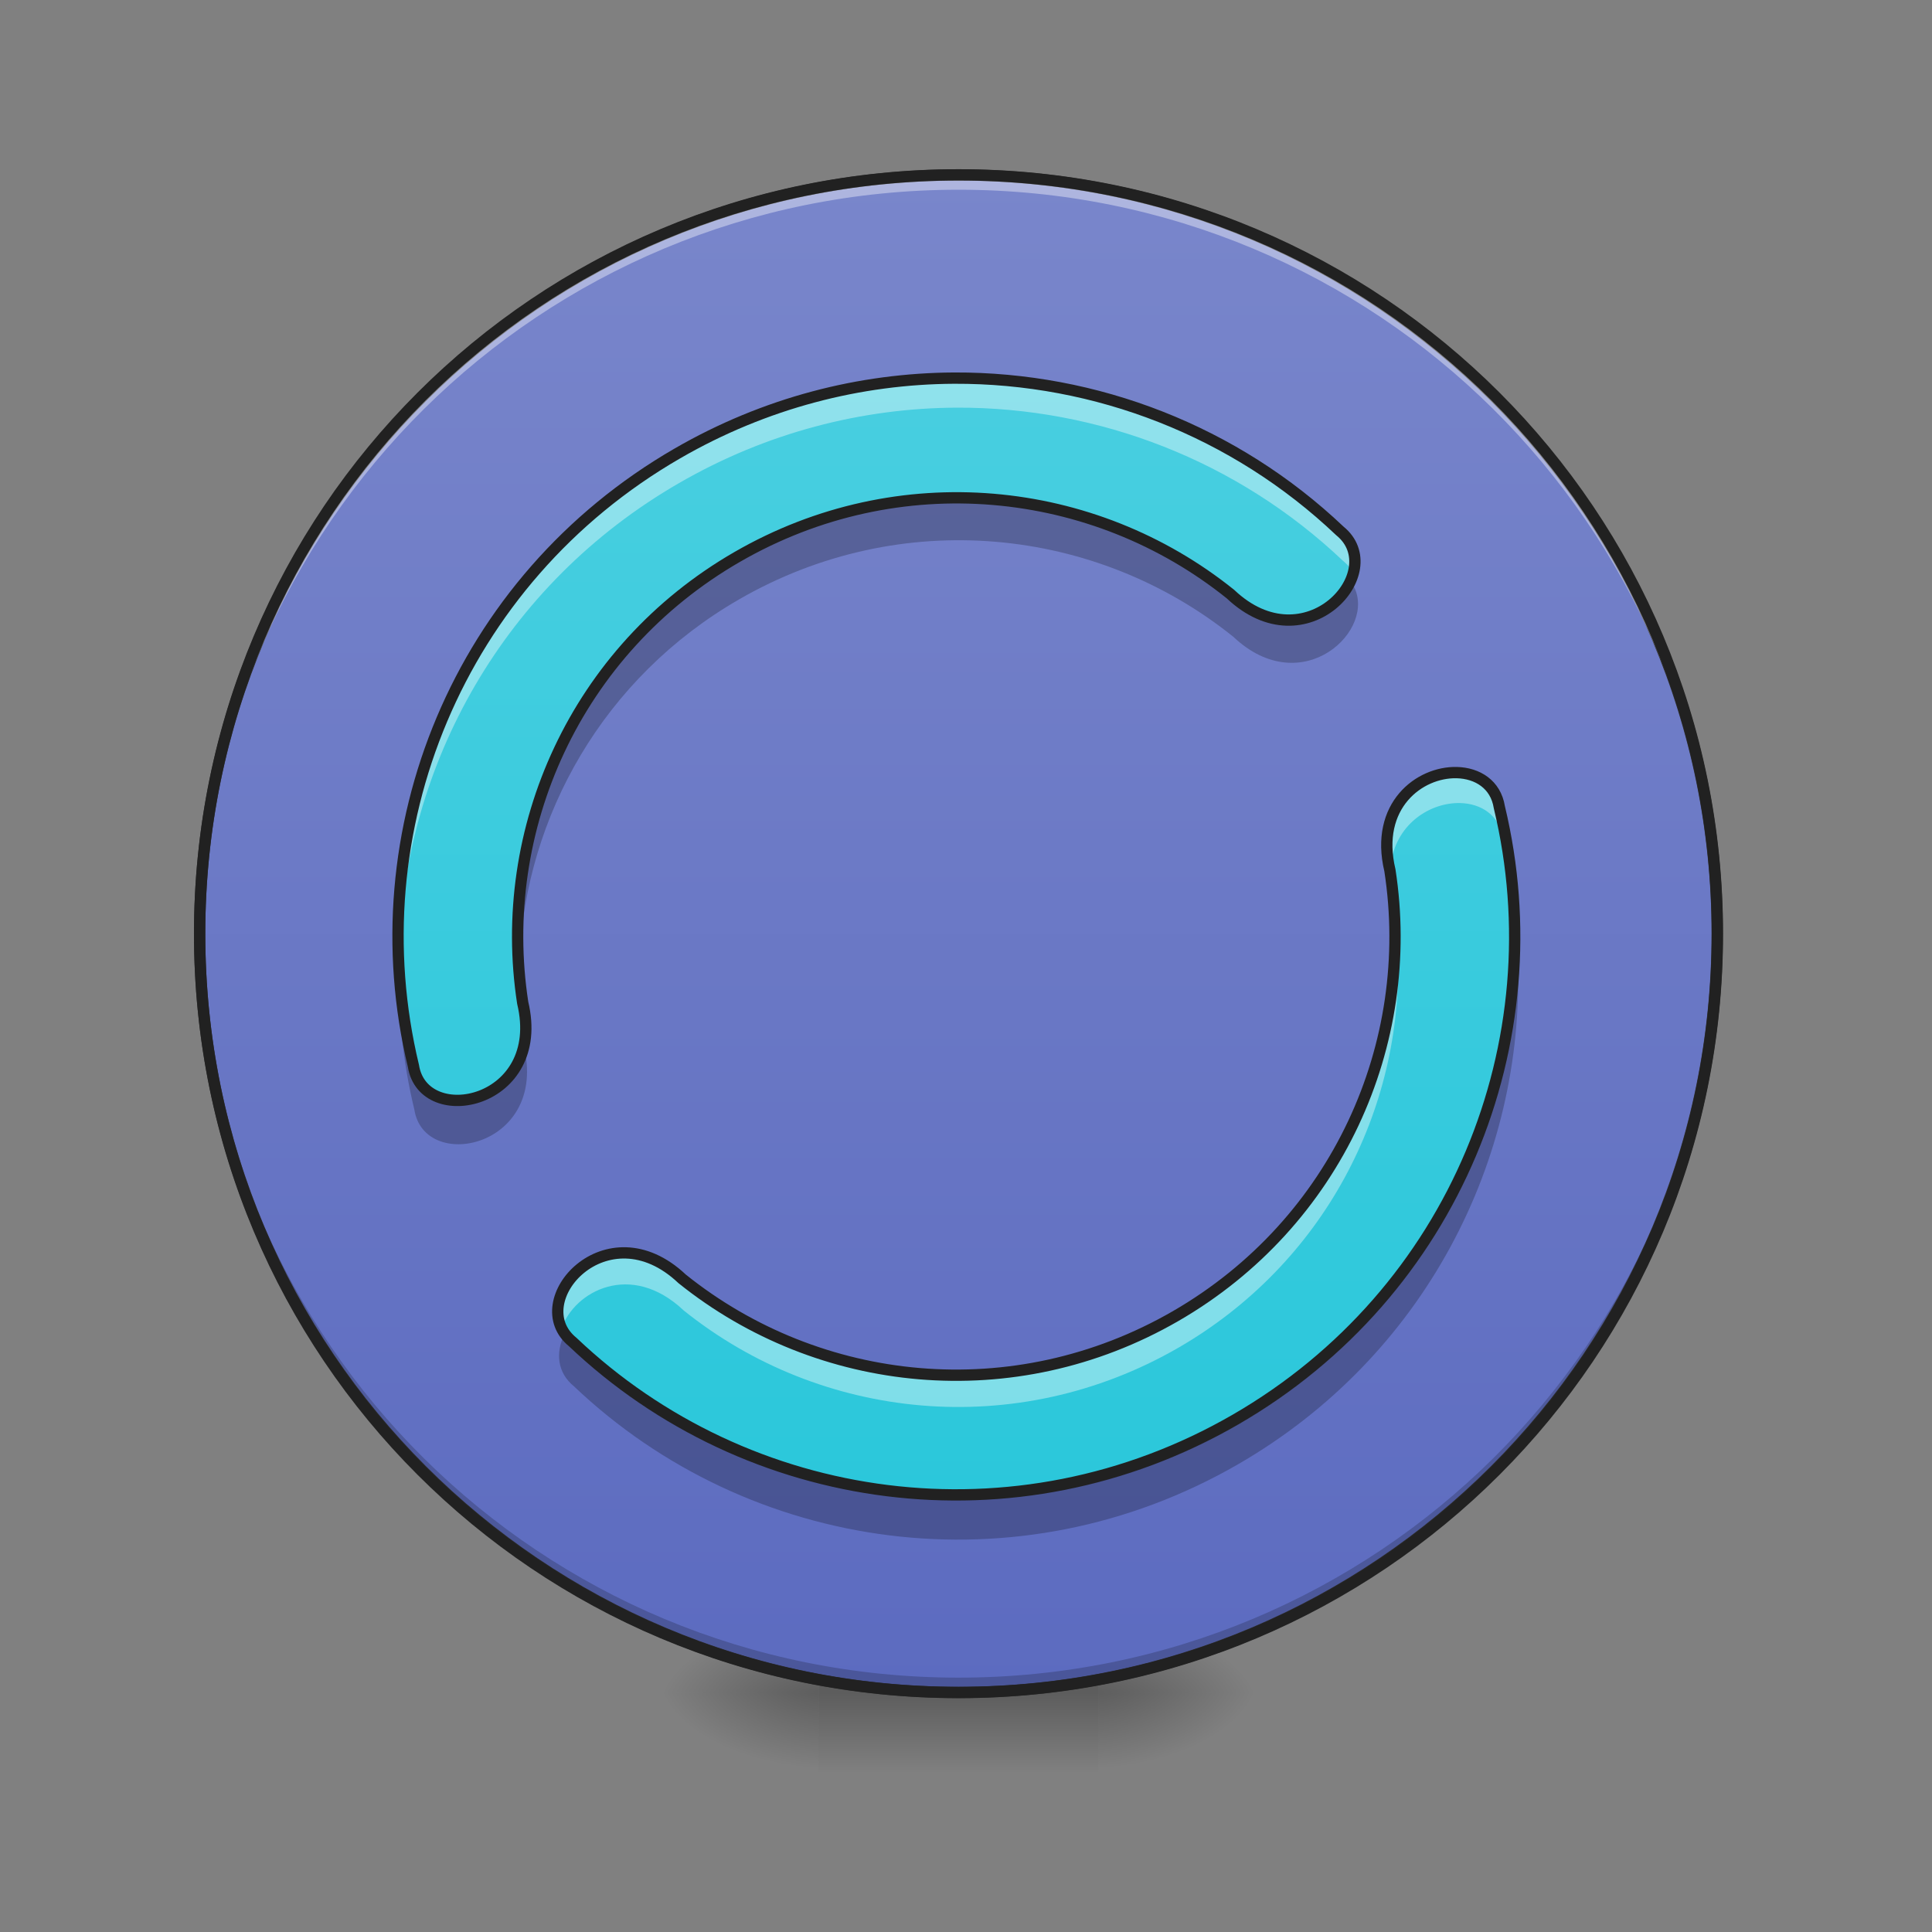 <?xml version="1.0" encoding="UTF-8"?>
<svg xmlns="http://www.w3.org/2000/svg" xmlns:xlink="http://www.w3.org/1999/xlink" width="64px" height="64px" viewBox="0 0 64 64" version="1.1">
<rect x="0" y="0" width="64" height="64" fill="#808080" stroke="none"/>
<defs>
<radialGradient id="radial0" gradientUnits="userSpaceOnUse" cx="450.909" cy="189.579" fx="450.909" fy="189.579" r="21.167" gradientTransform="matrix(0,-0.156,-0.281,-0,89.046,127.191)">
<stop offset="0" style="stop-color:rgb(0%,0%,0%);stop-opacity:0.314;"/>
<stop offset="0.222" style="stop-color:rgb(0%,0%,0%);stop-opacity:0.275;"/>
<stop offset="1" style="stop-color:rgb(0%,0%,0%);stop-opacity:0;"/>
</radialGradient>
<radialGradient id="radial1" gradientUnits="userSpaceOnUse" cx="450.909" cy="189.579" fx="450.909" fy="189.579" r="21.167" gradientTransform="matrix(-0,0.156,0.281,0,-25.54,-15.055)">
<stop offset="0" style="stop-color:rgb(0%,0%,0%);stop-opacity:0.314;"/>
<stop offset="0.222" style="stop-color:rgb(0%,0%,0%);stop-opacity:0.275;"/>
<stop offset="1" style="stop-color:rgb(0%,0%,0%);stop-opacity:0;"/>
</radialGradient>
<radialGradient id="radial2" gradientUnits="userSpaceOnUse" cx="450.909" cy="189.579" fx="450.909" fy="189.579" r="21.167" gradientTransform="matrix(-0,-0.156,0.281,-0,-25.54,127.191)">
<stop offset="0" style="stop-color:rgb(0%,0%,0%);stop-opacity:0.314;"/>
<stop offset="0.222" style="stop-color:rgb(0%,0%,0%);stop-opacity:0.275;"/>
<stop offset="1" style="stop-color:rgb(0%,0%,0%);stop-opacity:0;"/>
</radialGradient>
<radialGradient id="radial3" gradientUnits="userSpaceOnUse" cx="450.909" cy="189.579" fx="450.909" fy="189.579" r="21.167" gradientTransform="matrix(0,0.156,-0.281,0,89.046,-15.055)">
<stop offset="0" style="stop-color:rgb(0%,0%,0%);stop-opacity:0.314;"/>
<stop offset="0.222" style="stop-color:rgb(0%,0%,0%);stop-opacity:0.275;"/>
<stop offset="1" style="stop-color:rgb(0%,0%,0%);stop-opacity:0;"/>
</radialGradient>
<linearGradient id="linear0" gradientUnits="userSpaceOnUse" x1="255.323" y1="233.5" x2="255.323" y2="254.667" gradientTransform="matrix(0.027,0,0,0.125,24.931,26.878)">
<stop offset="0" style="stop-color:rgb(0%,0%,0%);stop-opacity:0.275;"/>
<stop offset="1" style="stop-color:rgb(0%,0%,0%);stop-opacity:0;"/>
</linearGradient>
<linearGradient id="linear1" gradientUnits="userSpaceOnUse" x1="254" y1="-168.667" x2="254" y2="233.5" >
<stop offset="0" style="stop-color:rgb(47.451%,52.549%,79.608%);stop-opacity:1;"/>
<stop offset="1" style="stop-color:rgb(36.078%,41.961%,75.294%);stop-opacity:1;"/>
</linearGradient>
<linearGradient id="linear2" gradientUnits="userSpaceOnUse" x1="960" y1="1695.118" x2="960" y2="175.118" gradientTransform="matrix(0.033,0,0,0.033,0,0)">
<stop offset="0" style="stop-color:rgb(14.902%,77.647%,85.49%);stop-opacity:1;"/>
<stop offset="1" style="stop-color:rgb(30.196%,81.569%,88.235%);stop-opacity:1;"/>
</linearGradient>
</defs>
<g id="surface1">
<path style=" stroke:none;fill-rule:nonzero;fill:url(#radial0);" d="M 36.383 56.066 L 41.676 56.066 L 41.676 53.422 L 36.383 53.422 Z M 36.383 56.066 "/>
<path style=" stroke:none;fill-rule:nonzero;fill:url(#radial1);" d="M 27.121 56.066 L 21.832 56.066 L 21.832 58.715 L 27.121 58.715 Z M 27.121 56.066 "/>
<path style=" stroke:none;fill-rule:nonzero;fill:url(#radial2);" d="M 27.121 56.066 L 21.832 56.066 L 21.832 53.422 L 27.121 53.422 Z M 27.121 56.066 "/>
<path style=" stroke:none;fill-rule:nonzero;fill:url(#radial3);" d="M 36.383 56.066 L 41.676 56.066 L 41.676 58.715 L 36.383 58.715 Z M 36.383 56.066 "/>
<path style=" stroke:none;fill-rule:nonzero;fill:url(#linear0);" d="M 27.121 55.406 L 36.383 55.406 L 36.383 58.715 L 27.121 58.715 Z M 27.121 55.406 "/>
<path style="fill-rule:nonzero;fill:url(#linear1);stroke-width:3;stroke-linecap:round;stroke-linejoin:miter;stroke:rgb(20%,20%,20%);stroke-opacity:1;stroke-miterlimit:4;" d="M 254.007 -168.661 C 365.059 -168.661 455.082 -78.638 455.082 32.414 C 455.082 143.466 365.059 233.488 254.007 233.488 C 142.955 233.488 52.901 143.466 52.901 32.414 C 52.901 -78.638 142.955 -168.661 254.007 -168.661 Z M 254.007 -168.661 " transform="matrix(0.125,0,0,0.125,0,26.878)"/>
<path style=" stroke:none;fill-rule:nonzero;fill:rgb(0%,0%,0%);fill-opacity:0.196;" d="M 31.754 56.066 C 17.828 56.066 6.613 44.855 6.613 30.93 C 6.613 30.848 6.617 30.766 6.617 30.684 C 6.746 44.496 17.91 55.574 31.754 55.574 C 45.598 55.574 56.758 44.496 56.891 30.684 C 56.891 30.766 56.891 30.848 56.891 30.93 C 56.891 44.855 45.68 56.066 31.754 56.066 Z M 31.754 56.066 "/>
<path style=" stroke:none;fill-rule:nonzero;fill:rgb(100%,100%,100%);fill-opacity:0.392;" d="M 31.754 5.793 C 17.828 5.793 6.613 17.004 6.613 30.93 C 6.613 31.012 6.617 31.094 6.617 31.176 C 6.746 17.363 17.91 6.285 31.754 6.285 C 45.598 6.285 56.758 17.363 56.891 31.176 C 56.891 31.094 56.891 31.012 56.891 30.93 C 56.891 17.004 45.68 5.793 31.754 5.793 Z M 31.754 5.793 "/>
<path style=" stroke:none;fill-rule:nonzero;fill:rgb(12.941%,12.941%,12.941%);fill-opacity:1;" d="M 31.754 5.605 C 17.727 5.605 6.426 16.902 6.426 30.93 C 6.426 44.957 17.727 56.254 31.754 56.254 C 45.781 56.254 57.078 44.957 57.078 30.93 C 57.078 16.902 45.781 5.605 31.754 5.605 Z M 31.754 5.98 C 45.578 5.98 56.703 17.105 56.703 30.93 C 56.703 44.754 45.578 55.879 31.754 55.879 C 17.926 55.879 6.801 44.754 6.801 30.93 C 6.801 17.105 17.926 5.98 31.754 5.98 Z M 31.754 5.98 "/>
<path style=" stroke:none;fill-rule:nonzero;fill:url(#linear2);" d="M 31.68 12.555 C 28.559 12.57 25.398 13.375 22.492 15.055 C 15.199 19.266 11.855 27.617 13.727 35.391 C 14.059 37.492 18.156 36.652 17.355 33.297 C 16.469 27.539 19.113 21.586 24.477 18.492 C 29.84 15.395 36.316 16.078 40.855 19.727 C 43.363 22.098 46.141 18.969 44.488 17.629 C 41 14.316 36.391 12.535 31.68 12.555 Z M 48.363 25.652 C 47.133 25.625 45.637 26.742 46.148 28.895 C 47.039 34.652 44.395 40.602 39.031 43.699 C 33.664 46.797 27.191 46.109 22.648 42.461 C 20.141 40.09 17.367 43.219 19.016 44.559 C 24.812 50.066 33.723 51.348 41.016 47.137 C 48.309 42.926 51.652 34.57 49.781 26.797 C 49.66 26.043 49.055 25.668 48.363 25.652 Z M 48.363 25.652 "/>
<path style=" stroke:none;fill-rule:nonzero;fill:rgb(100%,100%,100%);fill-opacity:0.392;" d="M 31.68 12.555 C 28.559 12.57 25.398 13.375 22.492 15.055 C 16.391 18.578 13.051 25 13.219 31.559 C 13.383 25.336 16.684 19.355 22.492 16.004 C 25.398 14.324 28.559 13.52 31.68 13.504 C 36.391 13.484 41 15.266 44.488 18.578 C 44.688 18.742 44.824 18.93 44.902 19.133 C 45.082 18.602 44.988 18.035 44.488 17.629 C 41 14.316 36.391 12.535 31.68 12.555 Z M 48.309 25.652 C 47.156 25.66 45.805 26.656 46.082 28.551 C 46.297 27.246 47.41 26.582 48.363 26.602 C 49.055 26.617 49.66 26.992 49.781 27.746 C 50.086 29.016 50.254 30.301 50.285 31.578 C 50.328 29.988 50.16 28.379 49.781 26.797 C 49.66 26.043 49.055 25.668 48.363 25.652 C 48.344 25.652 48.328 25.652 48.309 25.652 Z M 17.195 31.551 C 17.164 32.445 17.219 33.348 17.355 34.242 C 17.387 34.363 17.406 34.477 17.422 34.59 C 17.484 34.211 17.473 33.781 17.355 33.297 C 17.266 32.715 17.215 32.133 17.195 31.551 Z M 46.309 31.586 C 46.148 36.434 43.559 41.082 39.031 43.699 C 33.664 46.797 27.191 46.109 22.648 42.461 C 20.445 40.379 18.035 42.543 18.605 44.004 C 19.02 42.781 20.898 41.754 22.648 43.41 C 27.191 47.059 33.664 47.742 39.031 44.648 C 43.852 41.863 46.477 36.77 46.309 31.586 Z M 46.309 31.586 "/>
<path style=" stroke:none;fill-rule:nonzero;fill:rgb(0%,0%,0%);fill-opacity:0.235;" d="M 31.629 16.574 C 29.199 16.598 26.738 17.23 24.477 18.535 C 19.594 21.355 16.961 26.543 17.203 31.793 C 17.422 27.008 20.004 22.441 24.477 19.859 C 29.84 16.762 36.316 17.445 40.855 21.094 C 43.148 23.262 45.664 20.836 44.82 19.379 C 44.277 20.508 42.508 21.336 40.855 19.773 C 38.23 17.664 34.961 16.543 31.629 16.574 Z M 46.117 28.793 C 46.02 29.211 46.016 29.703 46.148 30.262 C 46.23 30.777 46.277 31.293 46.305 31.809 C 46.348 30.855 46.297 29.895 46.148 28.938 C 46.137 28.891 46.129 28.844 46.117 28.793 Z M 13.227 31.789 C 13.168 33.445 13.328 35.113 13.727 36.762 C 14.055 38.828 18.039 38.043 17.387 34.809 C 16.895 36.895 14.004 37.188 13.727 35.438 C 13.434 34.23 13.27 33.008 13.227 31.789 Z M 50.281 31.812 C 50.059 37.965 46.762 43.863 41.016 47.18 C 33.723 51.391 24.812 50.109 19.016 44.602 C 18.875 44.488 18.766 44.359 18.688 44.223 C 18.406 44.805 18.453 45.469 19.016 45.926 C 24.812 51.434 33.723 52.715 41.016 48.504 C 47.176 44.945 50.516 38.434 50.281 31.812 Z M 50.281 31.812 "/>
<path style="fill:none;stroke-width:11.339;stroke-linecap:round;stroke-linejoin:round;stroke:rgb(12.941%,12.941%,12.941%);stroke-opacity:1;stroke-miterlimit:4;" d="M 957.783 379.57 C 863.422 380.042 767.879 404.371 680.014 455.153 C 459.523 582.464 358.43 834.96 415 1069.977 C 425.038 1133.514 548.924 1108.123 524.714 1006.676 C 497.905 832.598 577.858 652.615 740.008 559.08 C 902.158 465.428 1097.966 486.095 1235.197 596.4 C 1311.017 668.086 1394.985 573.489 1345.029 532.981 C 1239.567 432.833 1100.21 378.98 957.783 379.57 Z M 1462.183 775.556 C 1424.982 774.729 1379.75 808.506 1395.221 873.578 C 1422.148 1047.656 1342.195 1227.521 1180.045 1321.173 C 1017.777 1414.826 822.087 1394.04 684.738 1283.736 C 608.918 1212.05 525.068 1306.647 574.906 1347.155 C 750.165 1513.674 1019.548 1552.411 1240.039 1425.1 C 1460.53 1297.79 1561.623 1045.176 1505.053 810.159 C 1501.392 787.366 1483.087 776.028 1462.183 775.556 Z M 1462.183 775.556 " transform="matrix(0.033,0,0,0.033,0,0)"/>
</g>
</svg>
